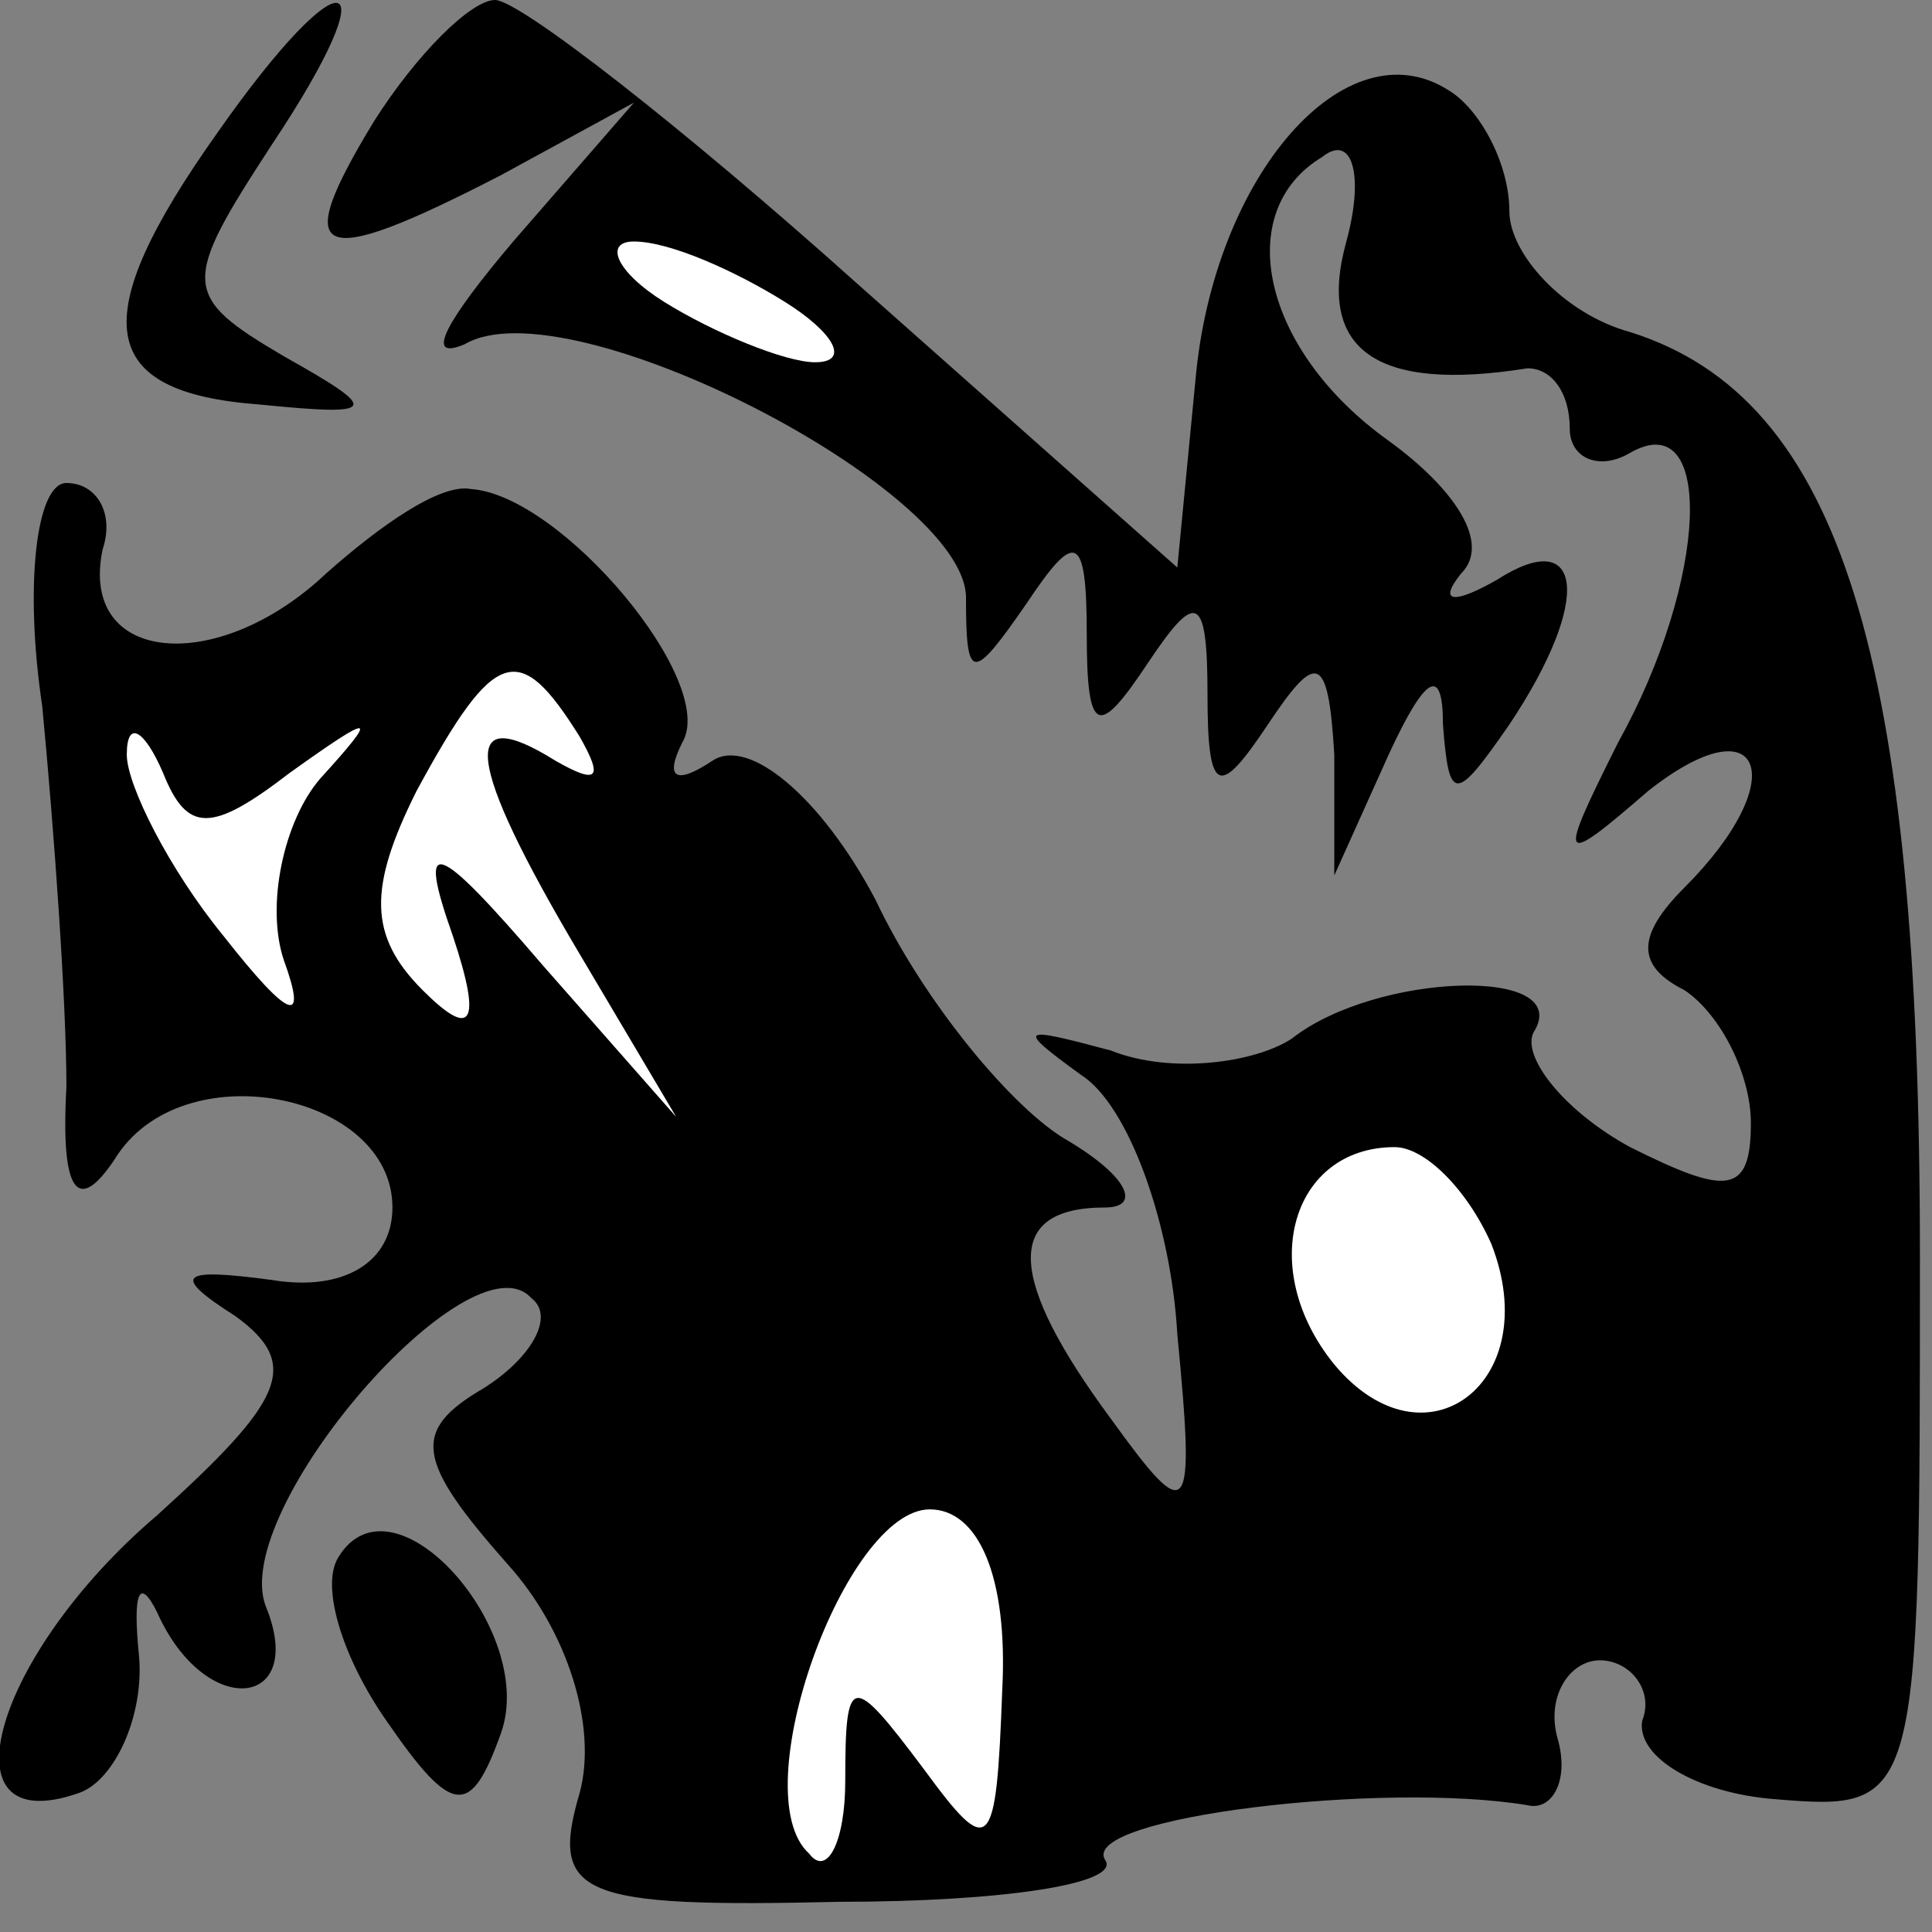<?xml version="1.0" standalone="no"?>
<!DOCTYPE svg PUBLIC "-//W3C//DTD SVG 20010904//EN"
 "http://www.w3.org/TR/2001/REC-SVG-20010904/DTD/svg10.dtd">
<svg version="1.0" xmlns="http://www.w3.org/2000/svg"
 width="32pt" height="32pt" viewBox="0 0 32 32"
 preserveAspectRatio="xMidYMid meet">
<rect x="0" y="0" width="32" height="32" fill="#808080" stroke="none"/>
<g transform="translate(0,32) scale(0.1,-0.1)"
fill="#000000" stroke="none">
<path fill="#000000" stroke="none" d="M36 298 c-22 -31 -20 -43 7 -45 20 -2
20 -1 4 8 -17 10 -17 12 -2 35 20 30 12 32 -9 2z"/>
<path fill="#000000" stroke="none" d="M62 300 c-14 -23 -10 -25 21 -9 l22 12
-20 -23 c-11 -13 -15 -20 -8 -17 17 10 83 -24 83 -42 0 -14 1 -14 10 -1 8 12
10 12 10 -5 0 -17 2 -17 10 -5 8 12 10 12 10 -5 0 -17 2 -17 10 -5 8 12 10 12
11 -5 l0 -20 9 20 c6 13 9 15 9 5 1 -13 2 -13 11 0 14 21 12 33 -2 24 -7 -4
-10 -4 -6 1 5 5 -1 14 -12 22 -21 15 -26 38 -11 47 5 4 7 -3 4 -14 -5 -18 5
-25 30 -21 4 0 7 -4 7 -10 0 -5 5 -7 10 -4 14 8 13 -21 -2 -48 -10 -20 -10
-21 5 -8 19 15 24 2 6 -16 -8 -8 -8 -13 0 -17 6 -4 11 -14 11 -22 0 -12 -4
-12 -20 -4 -11 6 -18 15 -16 19 7 11 -26 10 -40 -1 -6 -4 -20 -6 -30 -2 -15 4
-16 4 -5 -4 8 -5 15 -25 16 -43 3 -31 2 -32 -11 -14 -17 23 -18 35 -1 35 6 0
4 5 -6 11 -9 5 -24 23 -32 40 -9 17 -21 27 -27 23 -6 -4 -8 -3 -5 3 6 10 -20
41 -35 42 -5 1 -15 -6 -24 -14 -18 -17 -41 -15 -37 4 2 6 -1 11 -6 11 -5 0 -7
-17 -4 -37 2 -21 4 -49 4 -63 -1 -18 2 -21 8 -12 11 18 46 11 46 -8 0 -9 -8
-14 -20 -12 -15 2 -17 1 -6 -6 11 -8 8 -14 -13 -33 -27 -23 -36 -54 -13 -46 6
2 11 13 10 23 -1 10 0 13 3 7 8 -18 25 -16 18 1 -6 16 34 62 44 51 4 -3 0 -10
-8 -15 -12 -7 -11 -12 4 -29 10 -11 15 -27 12 -38 -5 -17 0 -19 43 -18 27 0
47 3 44 7 -4 7 46 13 70 9 4 -1 7 4 5 11 -2 7 2 13 7 13 5 0 9 -5 7 -10 -1 -6
9 -12 22 -13 24 -2 24 -1 24 90 0 99 -13 142 -48 153 -11 3 -20 13 -20 20 0 8
-5 17 -10 20 -17 11 -39 -14 -42 -48 l-3 -31 -53 47 c-29 26 -56 47 -60 47 -4
0 -13 -9 -20 -20z"/>
<path fill="#ffffff" stroke="none" d="M130 270 c8 -5 11 -10 5 -10 -5 0 -17
5 -25 10 -8 5 -10 10 -5 10 6 0 17 -5 25 -10z"/>
<path fill="#ffffff" stroke="none" d="M96 198 c4 -7 3 -8 -4 -4 -16 10 -15 0
4 -32 l16 -27 -22 25 c-18 21 -21 22 -15 5 5 -15 3 -17 -5 -9 -9 9 -9 17 -1
33 13 24 17 25 27 9z"/>
<path fill="#ffffff" stroke="none" d="M48 192 c14 10 15 10 5 -1 -6 -7 -9
-21 -6 -30 4 -11 1 -10 -10 4 -9 11 -16 25 -16 30 0 6 3 4 6 -3 4 -10 8 -10
21 0z"/>
<path fill="#ffffff" stroke="none" d="M247 114 c9 -23 -11 -38 -26 -20 -13
16 -7 36 10 36 5 0 12 -7 16 -16z"/>
<path fill="#ffffff" stroke="none" d="M166 40 c-1 -27 -2 -28 -13 -13 -12 16
-13 16 -13 -2 0 -10 -3 -16 -6 -12 -11 10 6 57 20 57 8 0 13 -11 12 -30z"/>
<path fill="#000000" stroke="none" d="M56 62 c-3 -5 1 -17 8 -27 11 -16 14
-16 19 -2 6 17 -18 44 -27 29z"/>
</g>
</svg>
